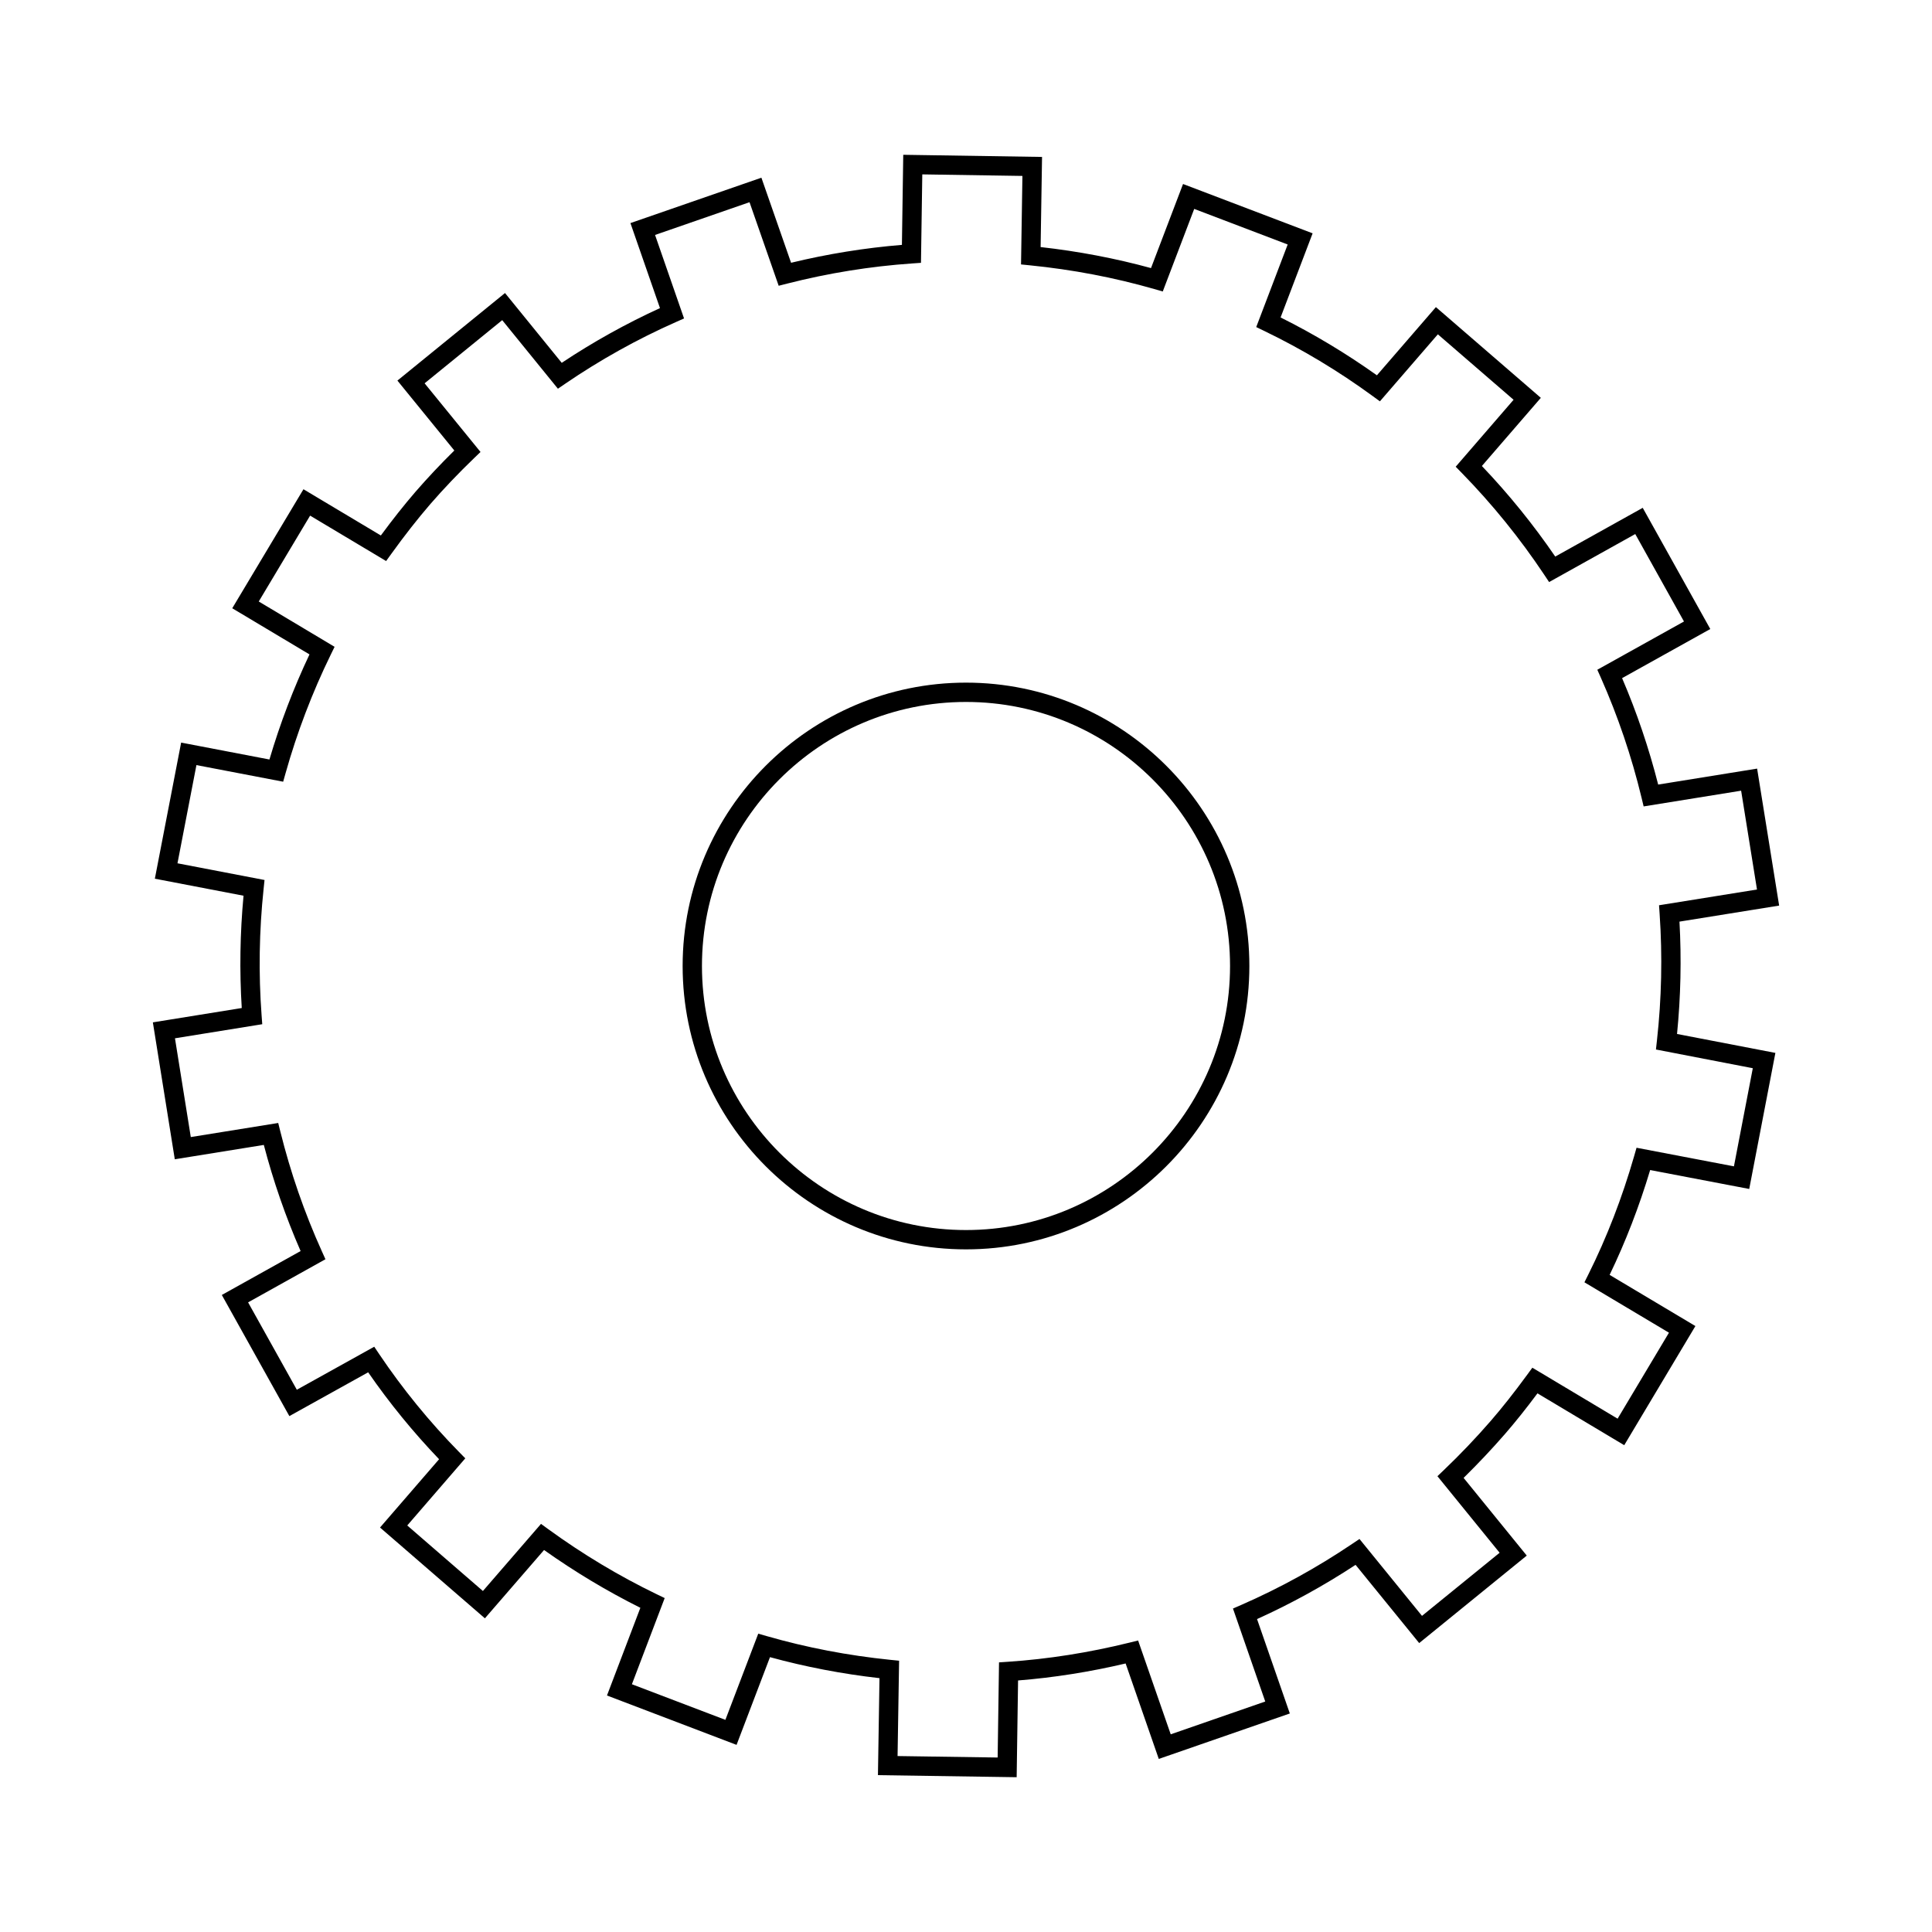 <svg height='100px' width='100px'  fill="#000000" xmlns="http://www.w3.org/2000/svg" xmlns:xlink="http://www.w3.org/1999/xlink" version="1.1" x="0px" y="0px" viewBox="0 0 100 100" enable-background="new 0 0 100 100" xml:space="preserve"><g><path d="M50,35.333c-8.087,0-14.667,6.58-14.667,14.667S41.913,64.667,50,64.667S64.667,58.087,64.667,50S58.087,35.333,50,35.333z    M50,63.667c-7.536,0-13.667-6.131-13.667-13.667c0-7.536,6.131-13.667,13.667-13.667c7.536,0,13.667,6.131,13.667,13.667   C63.667,57.536,57.536,63.667,50,63.667z"></path><path d="M86.929,47.703l5.159-0.83l-1.14-7.09l-5.121,0.826c-0.479-1.882-1.105-3.731-1.868-5.509l4.565-2.542l-3.497-6.273   l-4.528,2.523c-1.135-1.659-2.409-3.232-3.797-4.688l3.051-3.528l-5.431-4.696l-3.054,3.53c-1.588-1.131-3.262-2.137-4.985-2.995   l1.658-4.354l-6.707-2.553l-1.658,4.352c-1.846-0.505-3.764-0.87-5.714-1.088l0.074-4.665l-7.184-0.111l-0.069,4.663   c-1.921,0.157-3.847,0.468-5.737,0.926L39.41,9.198l-6.779,2.349l1.529,4.4c-1.761,0.807-3.468,1.757-5.085,2.833l-2.936-3.613   l-5.569,4.532l2.946,3.619c-0.708,0.697-1.377,1.408-1.997,2.121c-0.602,0.698-1.195,1.446-1.806,2.277l-4.006-2.393l-3.686,6.16   l3.998,2.389c-0.828,1.75-1.523,3.576-2.073,5.439l-4.57-0.875l-1.361,7.045l4.59,0.881c-0.181,1.935-0.212,3.886-0.092,5.813   l-4.601,0.742l1.135,7.087l4.608-0.743c0.491,1.876,1.13,3.72,1.904,5.493l-4.078,2.273l3.496,6.27l4.079-2.267   c1.101,1.592,2.333,3.102,3.671,4.499l-3.057,3.535l5.428,4.7l3.062-3.536c1.592,1.129,3.265,2.133,4.985,2.991l-1.728,4.539   l6.707,2.556l1.73-4.54c1.833,0.503,3.736,0.868,5.668,1.087l-0.08,5.02l7.18,0.107l0.073-5.008   c1.839-0.146,3.707-0.441,5.567-0.879l1.716,4.941l6.783-2.353l-1.697-4.886c1.759-0.795,3.471-1.737,5.1-2.807l3.293,4.049   l5.568-4.528l-3.269-4.022c0.743-0.729,1.464-1.493,2.146-2.277c0.542-0.625,1.081-1.299,1.677-2.099l4.491,2.684l3.684-6.167   l-4.44-2.648c0.826-1.714,1.53-3.535,2.098-5.427l5.128,0.979l1.354-7.042l-5.091-0.98C86.995,51.586,87.037,49.634,86.929,47.703z    M90.725,55.291l-0.977,5.079l-5.041-0.963l-0.126,0.439c-0.617,2.145-1.412,4.201-2.364,6.111l-0.207,0.415l4.375,2.608   l-2.658,4.45l-4.413-2.638l-0.269,0.368c-0.689,0.94-1.292,1.703-1.896,2.399c-0.763,0.878-1.575,1.729-2.415,2.531l-0.333,0.318   l3.219,3.962l-4.018,3.267l-3.236-3.98l-0.379,0.255c-1.822,1.229-3.755,2.292-5.745,3.161l-0.424,0.185l1.671,4.812l-4.893,1.698   l-1.688-4.856l-0.442,0.109c-2.104,0.52-4.224,0.854-6.297,0.992l-0.46,0.031l-0.071,4.925l-5.18-0.076l0.079-4.935l-0.457-0.046   c-2.186-0.222-4.336-0.635-6.392-1.227l-0.441-0.127l-1.701,4.461l-4.839-1.843l1.697-4.46l-0.413-0.199   c-1.947-0.941-3.837-2.075-5.617-3.37l-0.372-0.271l-3.007,3.474l-3.916-3.392l3.004-3.475l-0.323-0.329   c-1.527-1.554-2.918-3.259-4.134-5.067l-0.256-0.381l-4.007,2.227l-2.522-4.523l4.004-2.232l-0.189-0.419   c-0.897-1.986-1.619-4.069-2.145-6.188l-0.111-0.446l-4.525,0.729l-0.819-5.112l4.518-0.729l-0.034-0.458   c-0.162-2.168-0.126-4.371,0.104-6.549l0.048-0.457l-4.506-0.865l0.981-5.083l4.489,0.86l0.125-0.442   c0.593-2.107,1.378-4.168,2.335-6.127l0.202-0.413l-3.925-2.346l2.658-4.444l3.934,2.35l0.269-0.372   c0.69-0.957,1.352-1.801,2.021-2.578c0.694-0.799,1.456-1.598,2.264-2.376l0.332-0.319l-2.894-3.554l4.017-3.269l2.883,3.549   l0.38-0.26c1.806-1.234,3.733-2.308,5.728-3.191l0.421-0.186l-1.501-4.322l4.89-1.695l1.509,4.325l0.444-0.113   c2.125-0.542,4.299-0.893,6.463-1.042l0.458-0.032l0.068-4.578l5.183,0.08l-0.072,4.581l0.457,0.046   c2.204,0.22,4.37,0.633,6.437,1.227l0.442,0.127l1.628-4.274l4.838,1.842l-1.628,4.274l0.414,0.2   c1.951,0.94,3.841,2.075,5.615,3.372l0.372,0.272l3-3.469l3.919,3.388l-2.996,3.465l0.321,0.329   c1.575,1.612,3.008,3.381,4.258,5.257l0.256,0.384l4.459-2.485l2.522,4.526l-4.486,2.498l0.186,0.417   c0.883,1.991,1.591,4.08,2.104,6.207l0.108,0.45l5.046-0.814l0.821,5.115l-5.07,0.815l0.031,0.456   c0.149,2.173,0.102,4.377-0.14,6.551l-0.051,0.459L90.725,55.291z"></path></g></svg>